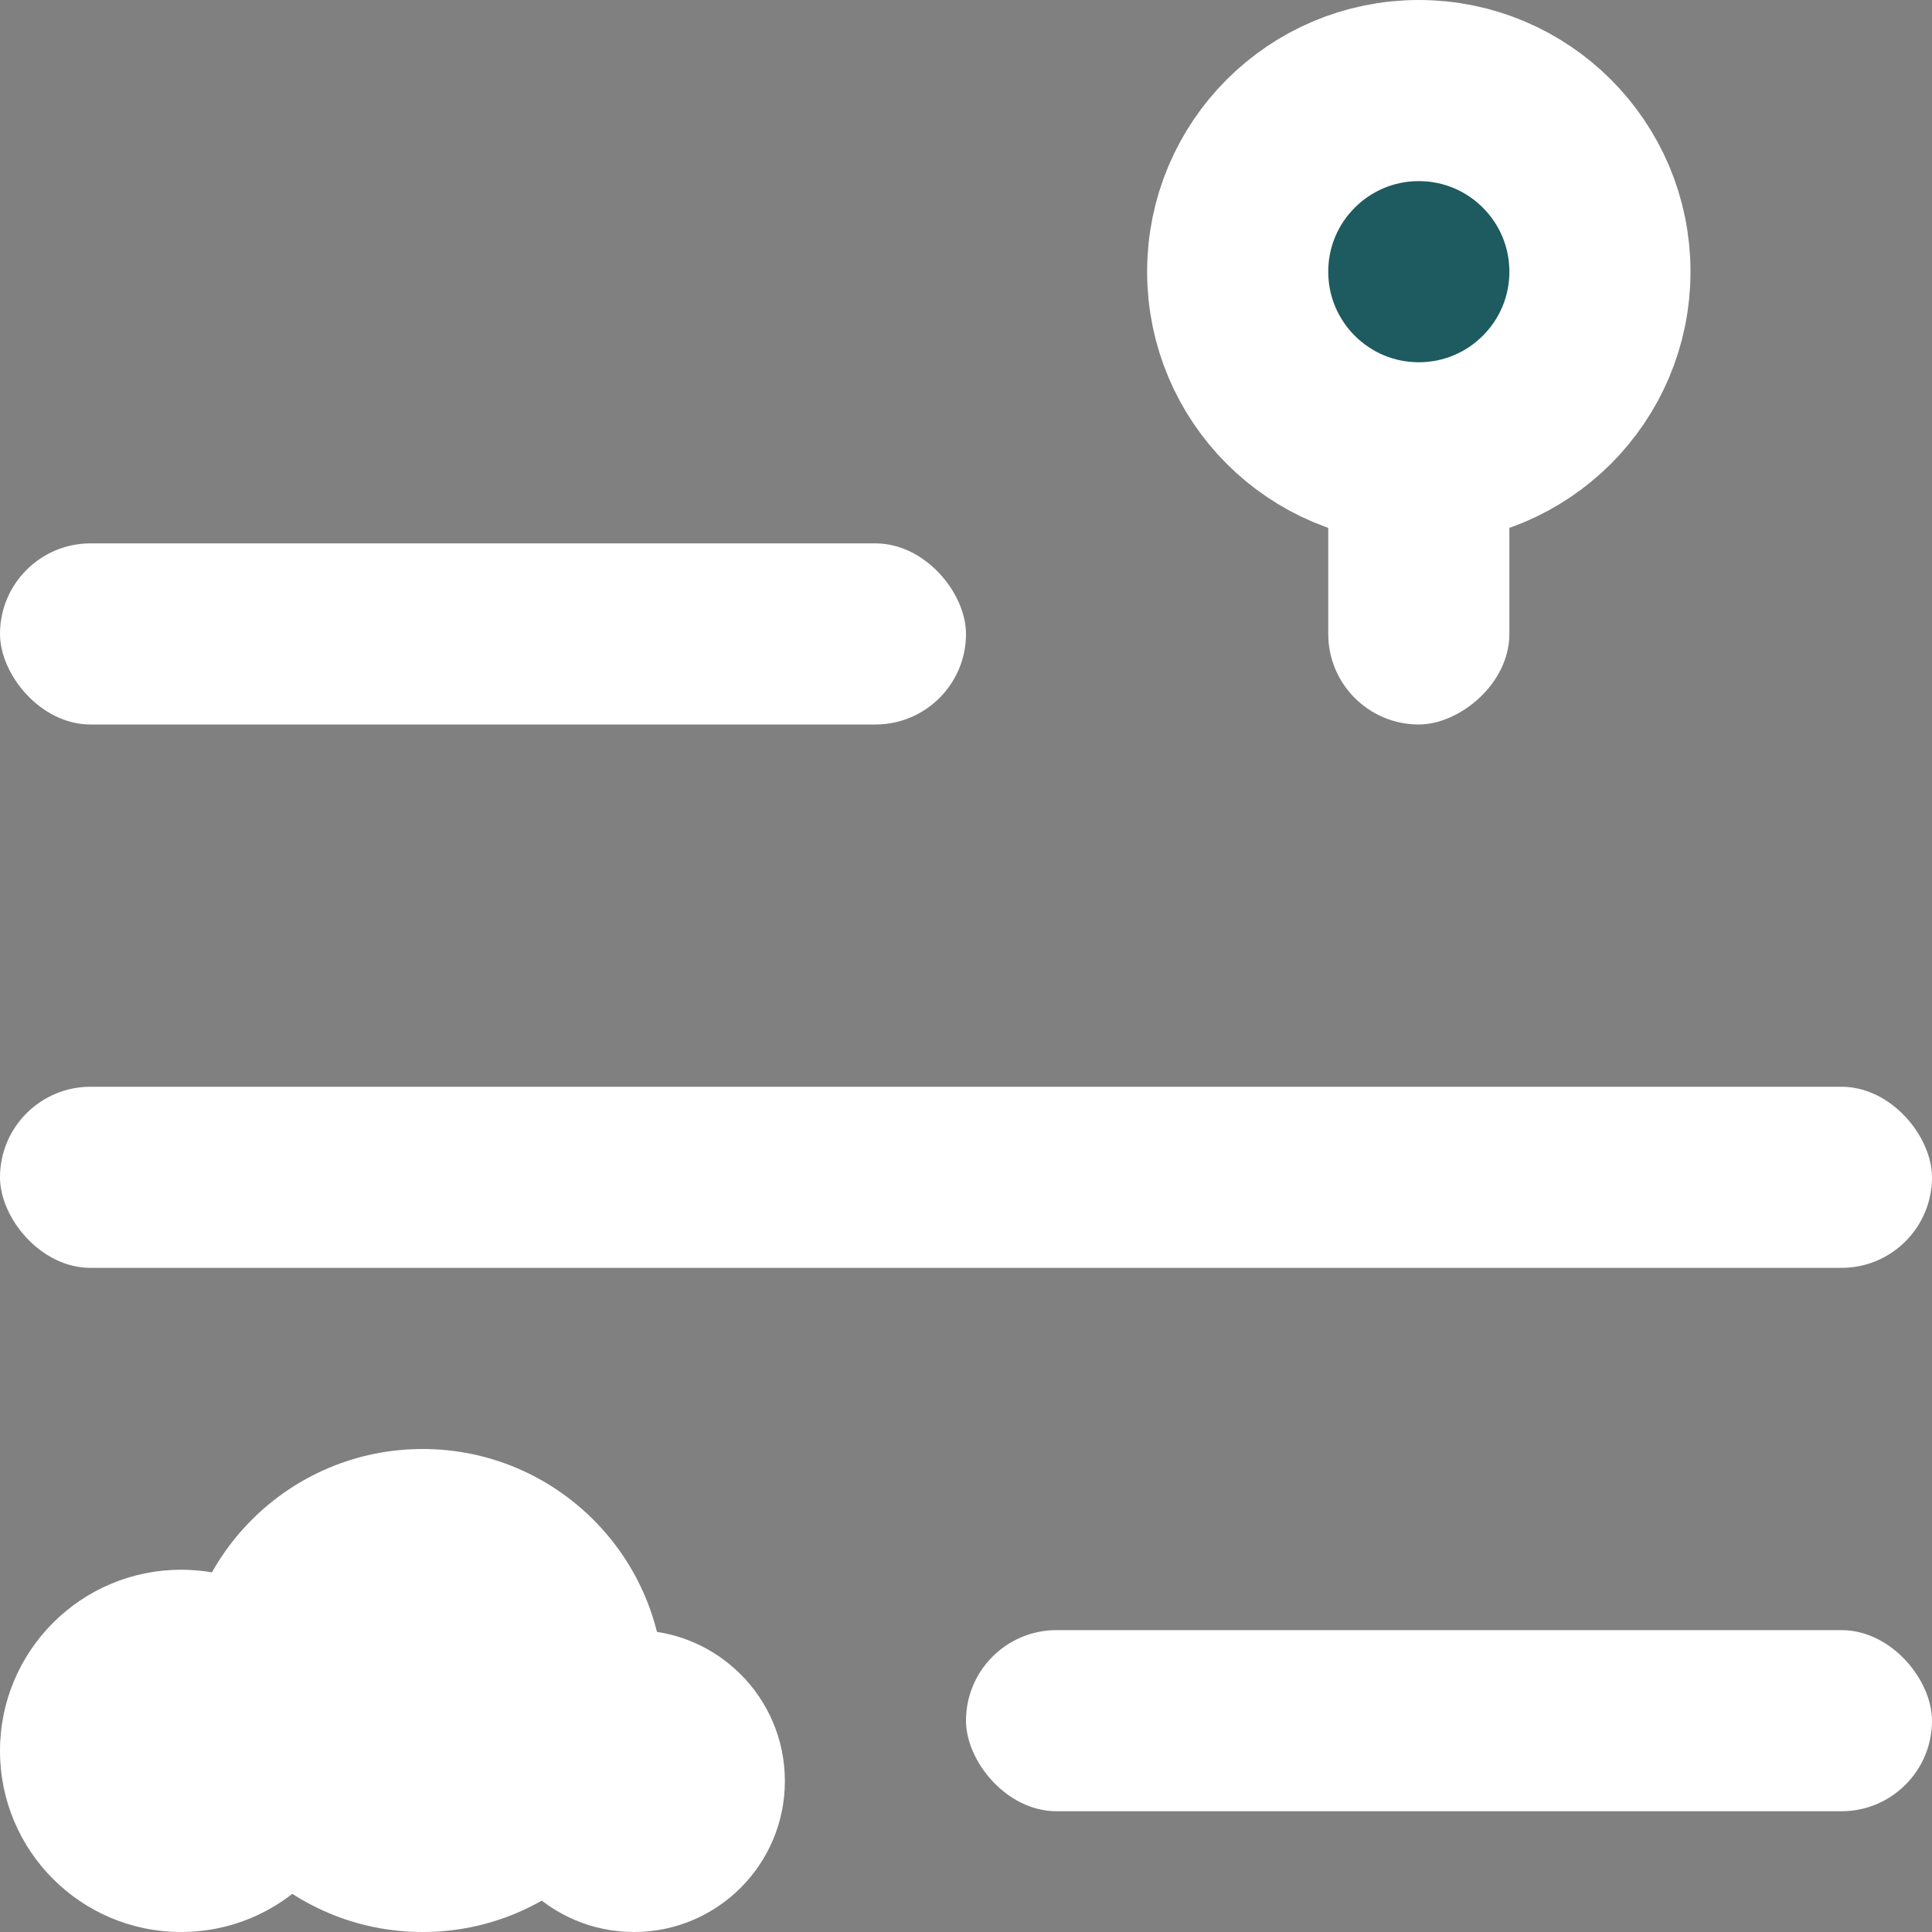 <svg width="32" height="32" viewBox="0 0 32 32" fill="none" xmlns="http://www.w3.org/2000/svg">
<rect x="0" y="0" width="32" height="32" fill="#808080" stroke="none"/>
<rect y="18" width="32" height="3" rx="1.5" fill="white"/>
<rect x="16" y="27" width="16" height="3" rx="1.5" fill="white"/>
<rect y="9" width="16" height="3" rx="1.5" fill="white"/>
<rect x="25" y="4" width="8" height="3" rx="1.5" transform="rotate(90 25 4)" fill="white"/>
<circle cx="23.5" cy="4.5" r="3" fill="#1E5B60" stroke="white" stroke-width="3"/>
<circle cx="3" cy="29" r="3" fill="white"/>
<circle cx="7" cy="28" r="4" fill="white"/>
<circle cx="10.5" cy="29.5" r="2.5" fill="white"/>
</svg>
